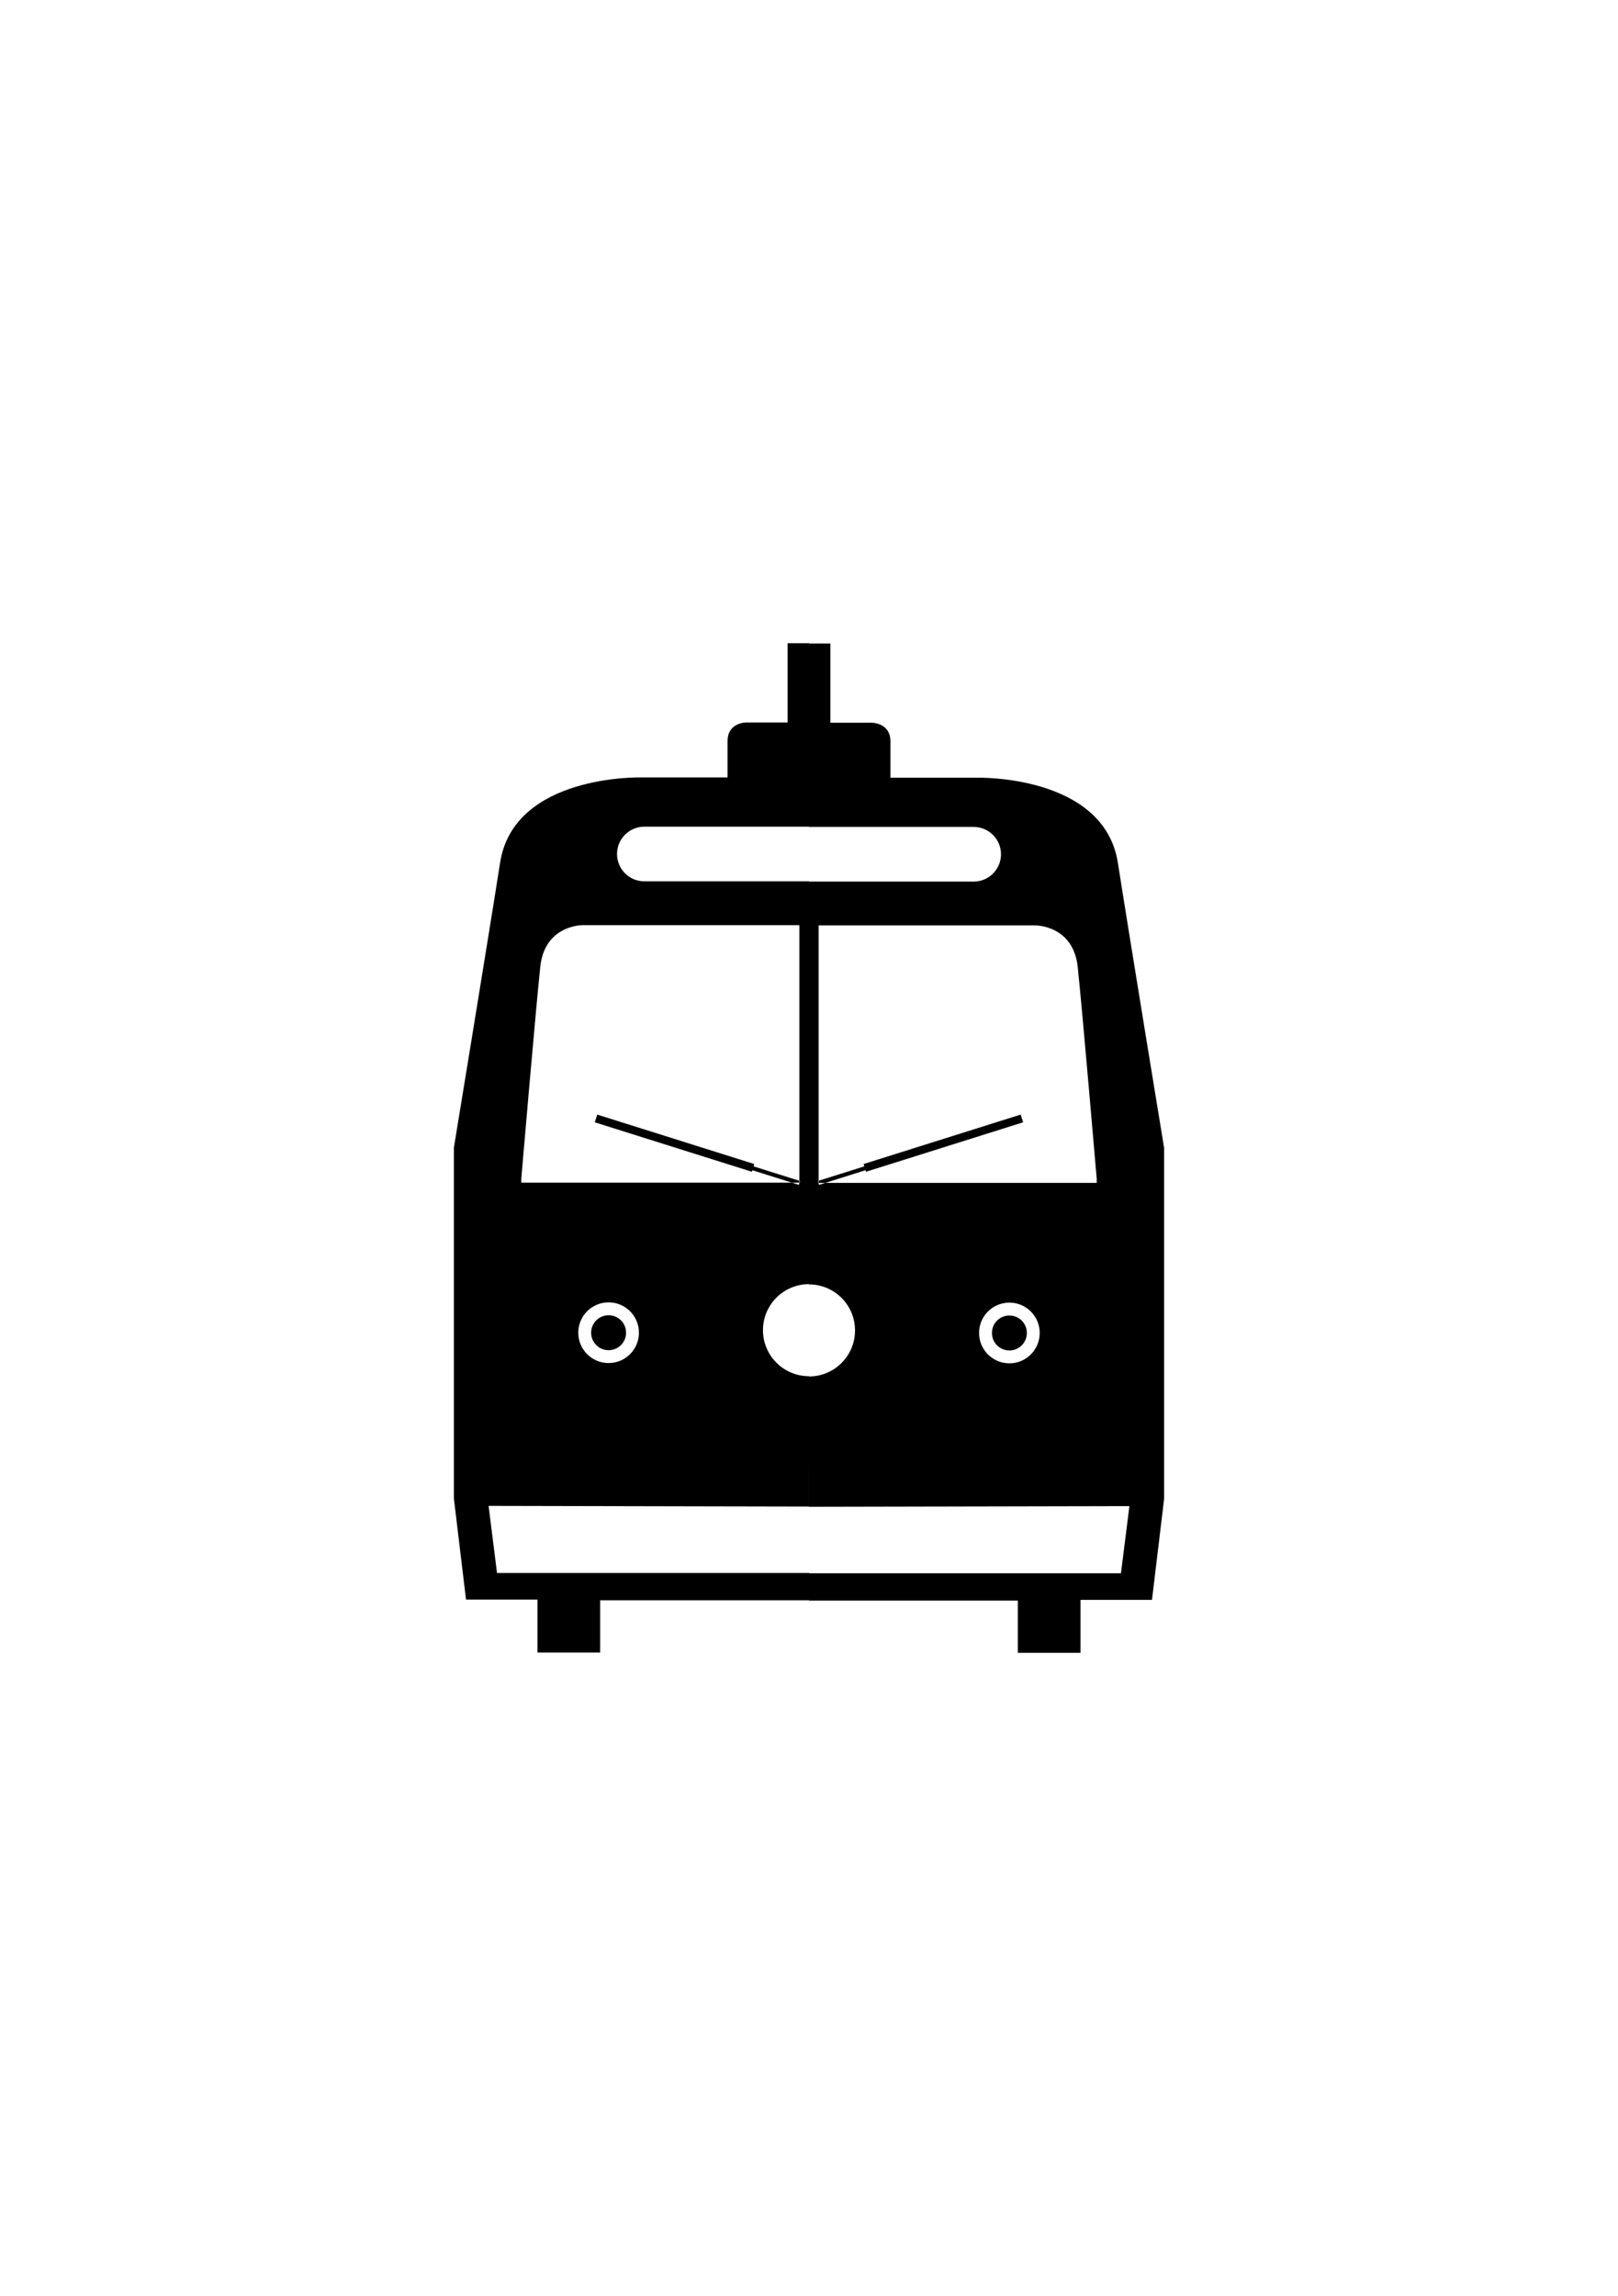 <?xml version="1.0" ?>
<svg xmlns="http://www.w3.org/2000/svg" xmlns:ev="http://www.w3.org/2001/xml-events" xmlns:xlink="http://www.w3.org/1999/xlink" baseProfile="full" enable-background="new 0 0 100 100" height="600px" version="1.1" viewBox="0 0 100 100" width="423px" x="0px" xml:space="preserve" y="0px">
	<defs/>
	<path d="M 37.614,60.33 C 38.212,60.33 38.694,60.812 38.694,61.409 C 38.694,62.007 38.212,62.489 37.614,62.489 C 37.018,62.489 36.535,62.007 36.535,61.409 C 36.535,60.813 37.019,60.33 37.614,60.33 M 61.306,61.425 C 61.306,62.023 61.788,62.505 62.386,62.505 C 62.982,62.505 63.464,62.023 63.464,61.425 C 63.464,60.828 62.982,60.346 62.386,60.346 C 61.788,60.346 61.306,60.828 61.306,61.425 M 71.948,49.997 L 71.948,71.664 L 71.198,77.914 L 66.781,77.914 L 66.781,81.185 L 62.906,81.185 L 62.906,77.956 L 50.0,77.956 L 50.0,77.87 L 49.999,77.939 L 37.093,77.939 L 37.093,81.168 L 33.218,81.168 L 33.218,77.897 L 28.802,77.897 L 28.052,71.647 L 28.052,49.981 C 28.052,49.981 30.269,36.482 30.907,32.377 C 31.76,26.898 39.613,27.106 39.613,27.106 L 44.967,27.106 C 44.967,27.106 44.967,26.002 44.967,24.856 C 44.967,23.71 46.113,23.71 46.113,23.71 L 48.676,23.71 L 48.676,18.814 L 50.01,18.814 L 50.01,18.83 L 51.323,18.83 L 51.323,23.726 L 53.886,23.726 C 53.886,23.726 55.032,23.726 55.032,24.872 C 55.032,26.018 55.032,27.122 55.032,27.122 L 60.386,27.122 C 60.386,27.122 68.24,26.914 69.092,32.393 C 69.731,36.498 71.948,49.997 71.948,49.997 M 63.979,36.247 L 50.594,36.247 L 50.594,52.153 L 67.782,52.153 L 67.782,51.903 C 67.782,51.903 66.886,41.403 66.607,38.809 C 66.328,36.215 63.979,36.247 63.979,36.247 M 62.386,59.55 C 61.349,59.55 60.511,60.389 60.511,61.425 C 60.511,62.461 61.349,63.3 62.386,63.3 C 63.421,63.3 64.259,62.461 64.259,61.425 C 64.259,60.389 63.421,59.55 62.386,59.55 M 50.0,64.096 L 50.0,64.112 L 50.0,64.112 C 51.57,64.112 52.844,62.839 52.844,61.268 C 52.844,59.697 51.57,58.424 50.0,58.424 C 49.999,58.424 49.998,58.424 49.997,58.424 L 49.997,58.408 C 48.428,58.409 47.155,59.682 47.155,61.252 C 47.155,62.822 48.429,64.096 50.0,64.096 C 50.0,64.096 50.0,64.096 50.0,64.096 M 38.135,31.836 C 38.135,32.768 38.891,33.524 39.823,33.524 L 50.008,33.524 L 50.008,33.54 L 60.178,33.54 C 61.11,33.54 61.866,32.784 61.866,31.852 C 61.866,30.919 61.11,30.164 60.178,30.164 L 49.991,30.164 L 49.991,30.148 L 39.822,30.148 C 38.891,30.148 38.135,30.903 38.135,31.836 M 32.218,52.138 L 49.406,52.138 L 49.406,36.231 L 36.021,36.231 C 36.021,36.231 33.671,36.2 33.393,38.794 C 33.115,41.388 32.218,51.888 32.218,51.888 L 32.218,52.138 M 37.614,59.534 C 36.578,59.534 35.74,60.373 35.74,61.409 C 35.74,62.445 36.578,63.284 37.614,63.284 C 38.651,63.284 39.489,62.445 39.489,61.409 C 39.489,60.373 38.651,59.534 37.614,59.534 M 69.802,72.122 L 50.0,72.164 L 50.0,68.13 L 49.999,72.149 L 30.197,72.107 L 30.718,76.253 L 50.01,76.253 L 50.01,76.269 L 69.281,76.269 L 69.802,72.122 M 49.445,52.036 L 46.574,51.133 L 46.619,50.989 L 36.911,47.934 L 36.761,48.411 L 46.469,51.466 L 46.499,51.371 L 49.37,52.274 L 49.445,52.036 M 63.232,48.411 L 63.082,47.934 L 53.373,50.989 L 53.418,51.133 L 50.548,52.036 L 50.623,52.274 L 53.493,51.371 L 53.523,51.466 L 63.232,48.411"/>
</svg>
